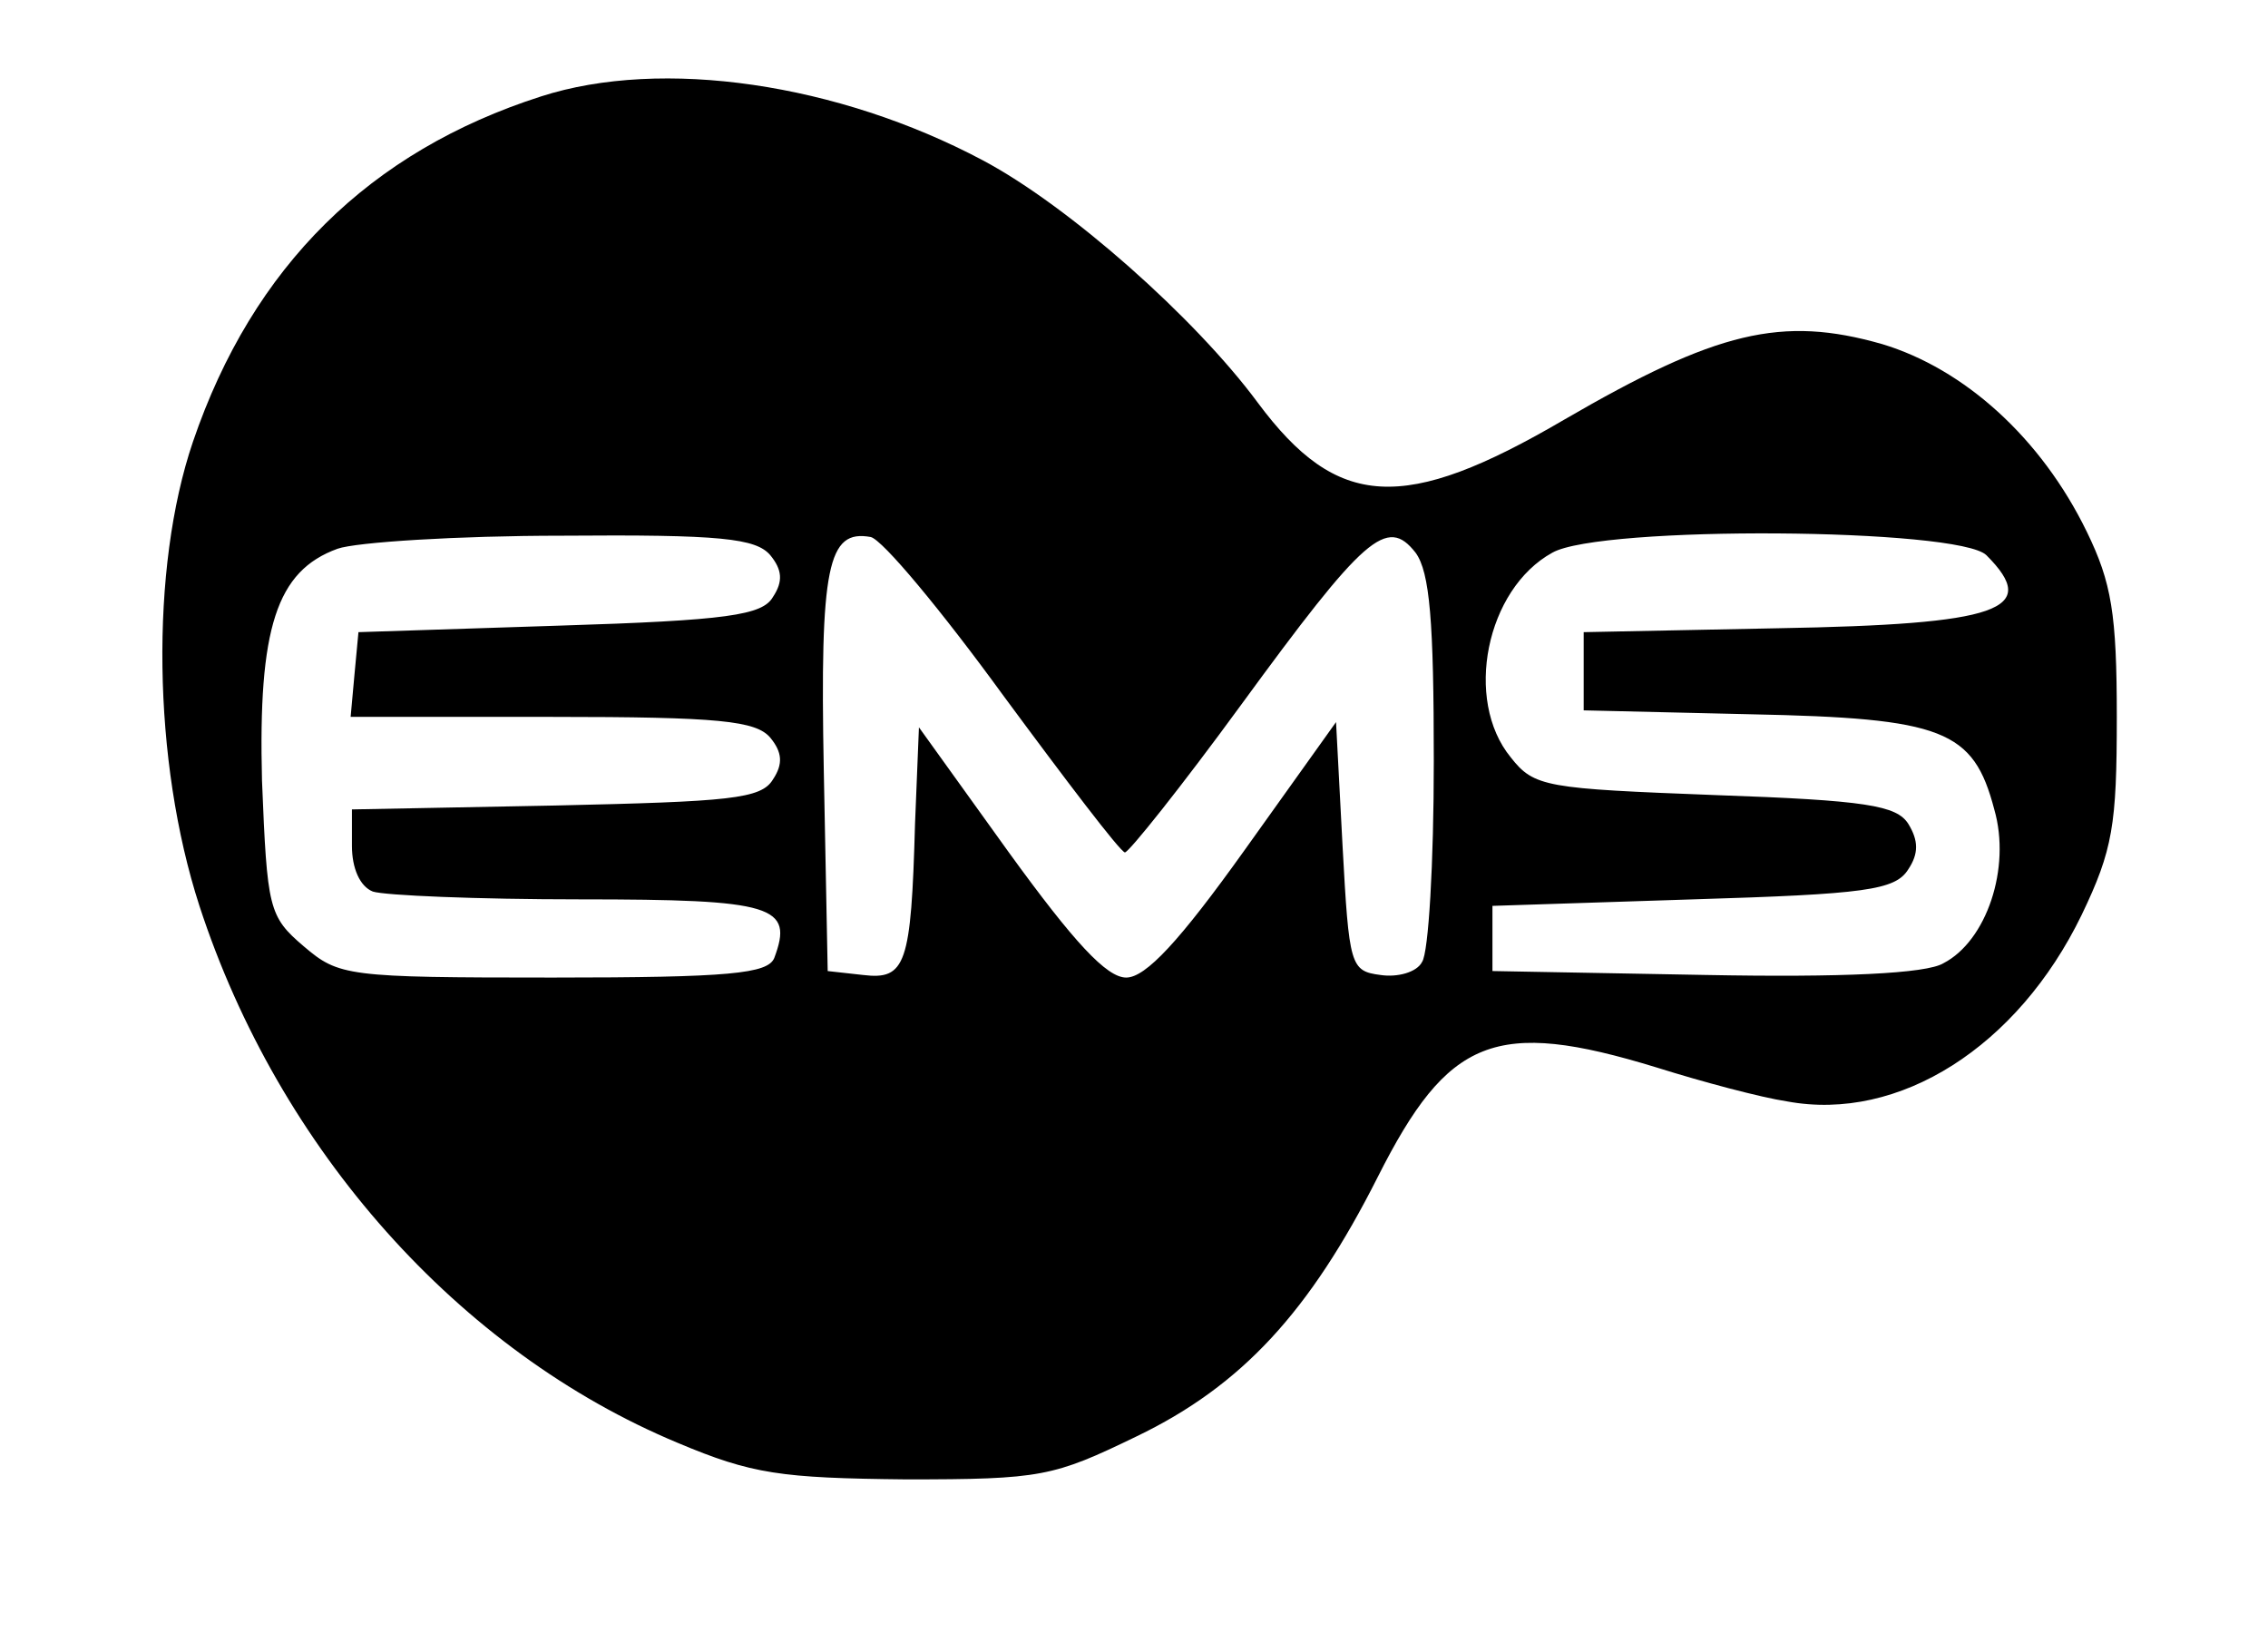 <?xml version="1.0" standalone="no"?>
<!DOCTYPE svg PUBLIC "-//W3C//DTD SVG 20010904//EN"
 "http://www.w3.org/TR/2001/REC-SVG-20010904/DTD/svg10.dtd">
<svg version="1.0" xmlns="http://www.w3.org/2000/svg"
 width="174pt" height="126pt" viewBox="0 0 174 126"
 preserveAspectRatio="xMidYMid meet">

<g transform="translate(0,126) scale(0.1,-0.1)"
fill="#000000" stroke="none">
<path d="M415 1186 c-131 -42 -221 -130 -267 -265 -33 -97 -31 -245 5 -356 61
-187 199 -342 367 -412 57 -24 79 -27 175 -28 104 0 113 2 177 33 81 39 133
96 185 199 54 107 90 122 214 84 35 -11 80 -23 100 -26 86 -16 177 42 226 143
24 50 27 69 27 152 0 79 -4 103 -23 142 -35 72 -94 125 -157 144 -77 22 -127
10 -244 -58 -123 -72 -174 -69 -235 13 -48 65 -145 151 -211 186 -111 59 -246
79 -339 49z m176 -352 c9 -11 10 -20 2 -32 -8 -14 -35 -18 -164 -22 l-154 -5
-3 -32 -3 -33 154 0 c129 0 157 -3 168 -16 9 -11 10 -20 2 -32 -9 -15 -33 -17
-167 -20 l-156 -3 0 -28 c0 -17 6 -31 16 -35 9 -3 80 -6 159 -6 149 0 164 -5
149 -45 -5 -12 -34 -15 -170 -15 -158 0 -164 1 -191 24 -27 23 -28 29 -32 127
-3 117 11 161 58 178 14 5 92 10 172 10 122 1 149 -2 160 -15z m179 -108 c48
-65 89 -119 93 -120 3 0 43 50 89 113 95 130 112 145 134 117 11 -15 14 -53
14 -160 0 -78 -4 -147 -9 -154 -4 -8 -19 -12 -32 -10 -23 3 -24 7 -29 99 l-5
95 -70 -98 c-50 -70 -76 -98 -91 -98 -15 0 -40 27 -90 96 l-69 96 -3 -74 c-3
-108 -7 -120 -40 -116 l-27 3 -3 154 c-3 157 3 185 36 179 9 -2 54 -56 102
-122z m754 108 c42 -42 10 -53 -160 -56 l-149 -3 0 -30 0 -30 128 -3 c148 -3
171 -12 187 -73 13 -45 -6 -101 -39 -118 -13 -8 -78 -11 -183 -9 l-163 3 0 25
0 25 154 5 c132 4 155 7 165 23 8 12 8 22 0 35 -9 14 -32 18 -148 22 -130 5
-139 6 -157 29 -36 44 -19 129 32 157 37 21 312 19 333 -2z"/>
</g>
</svg>
